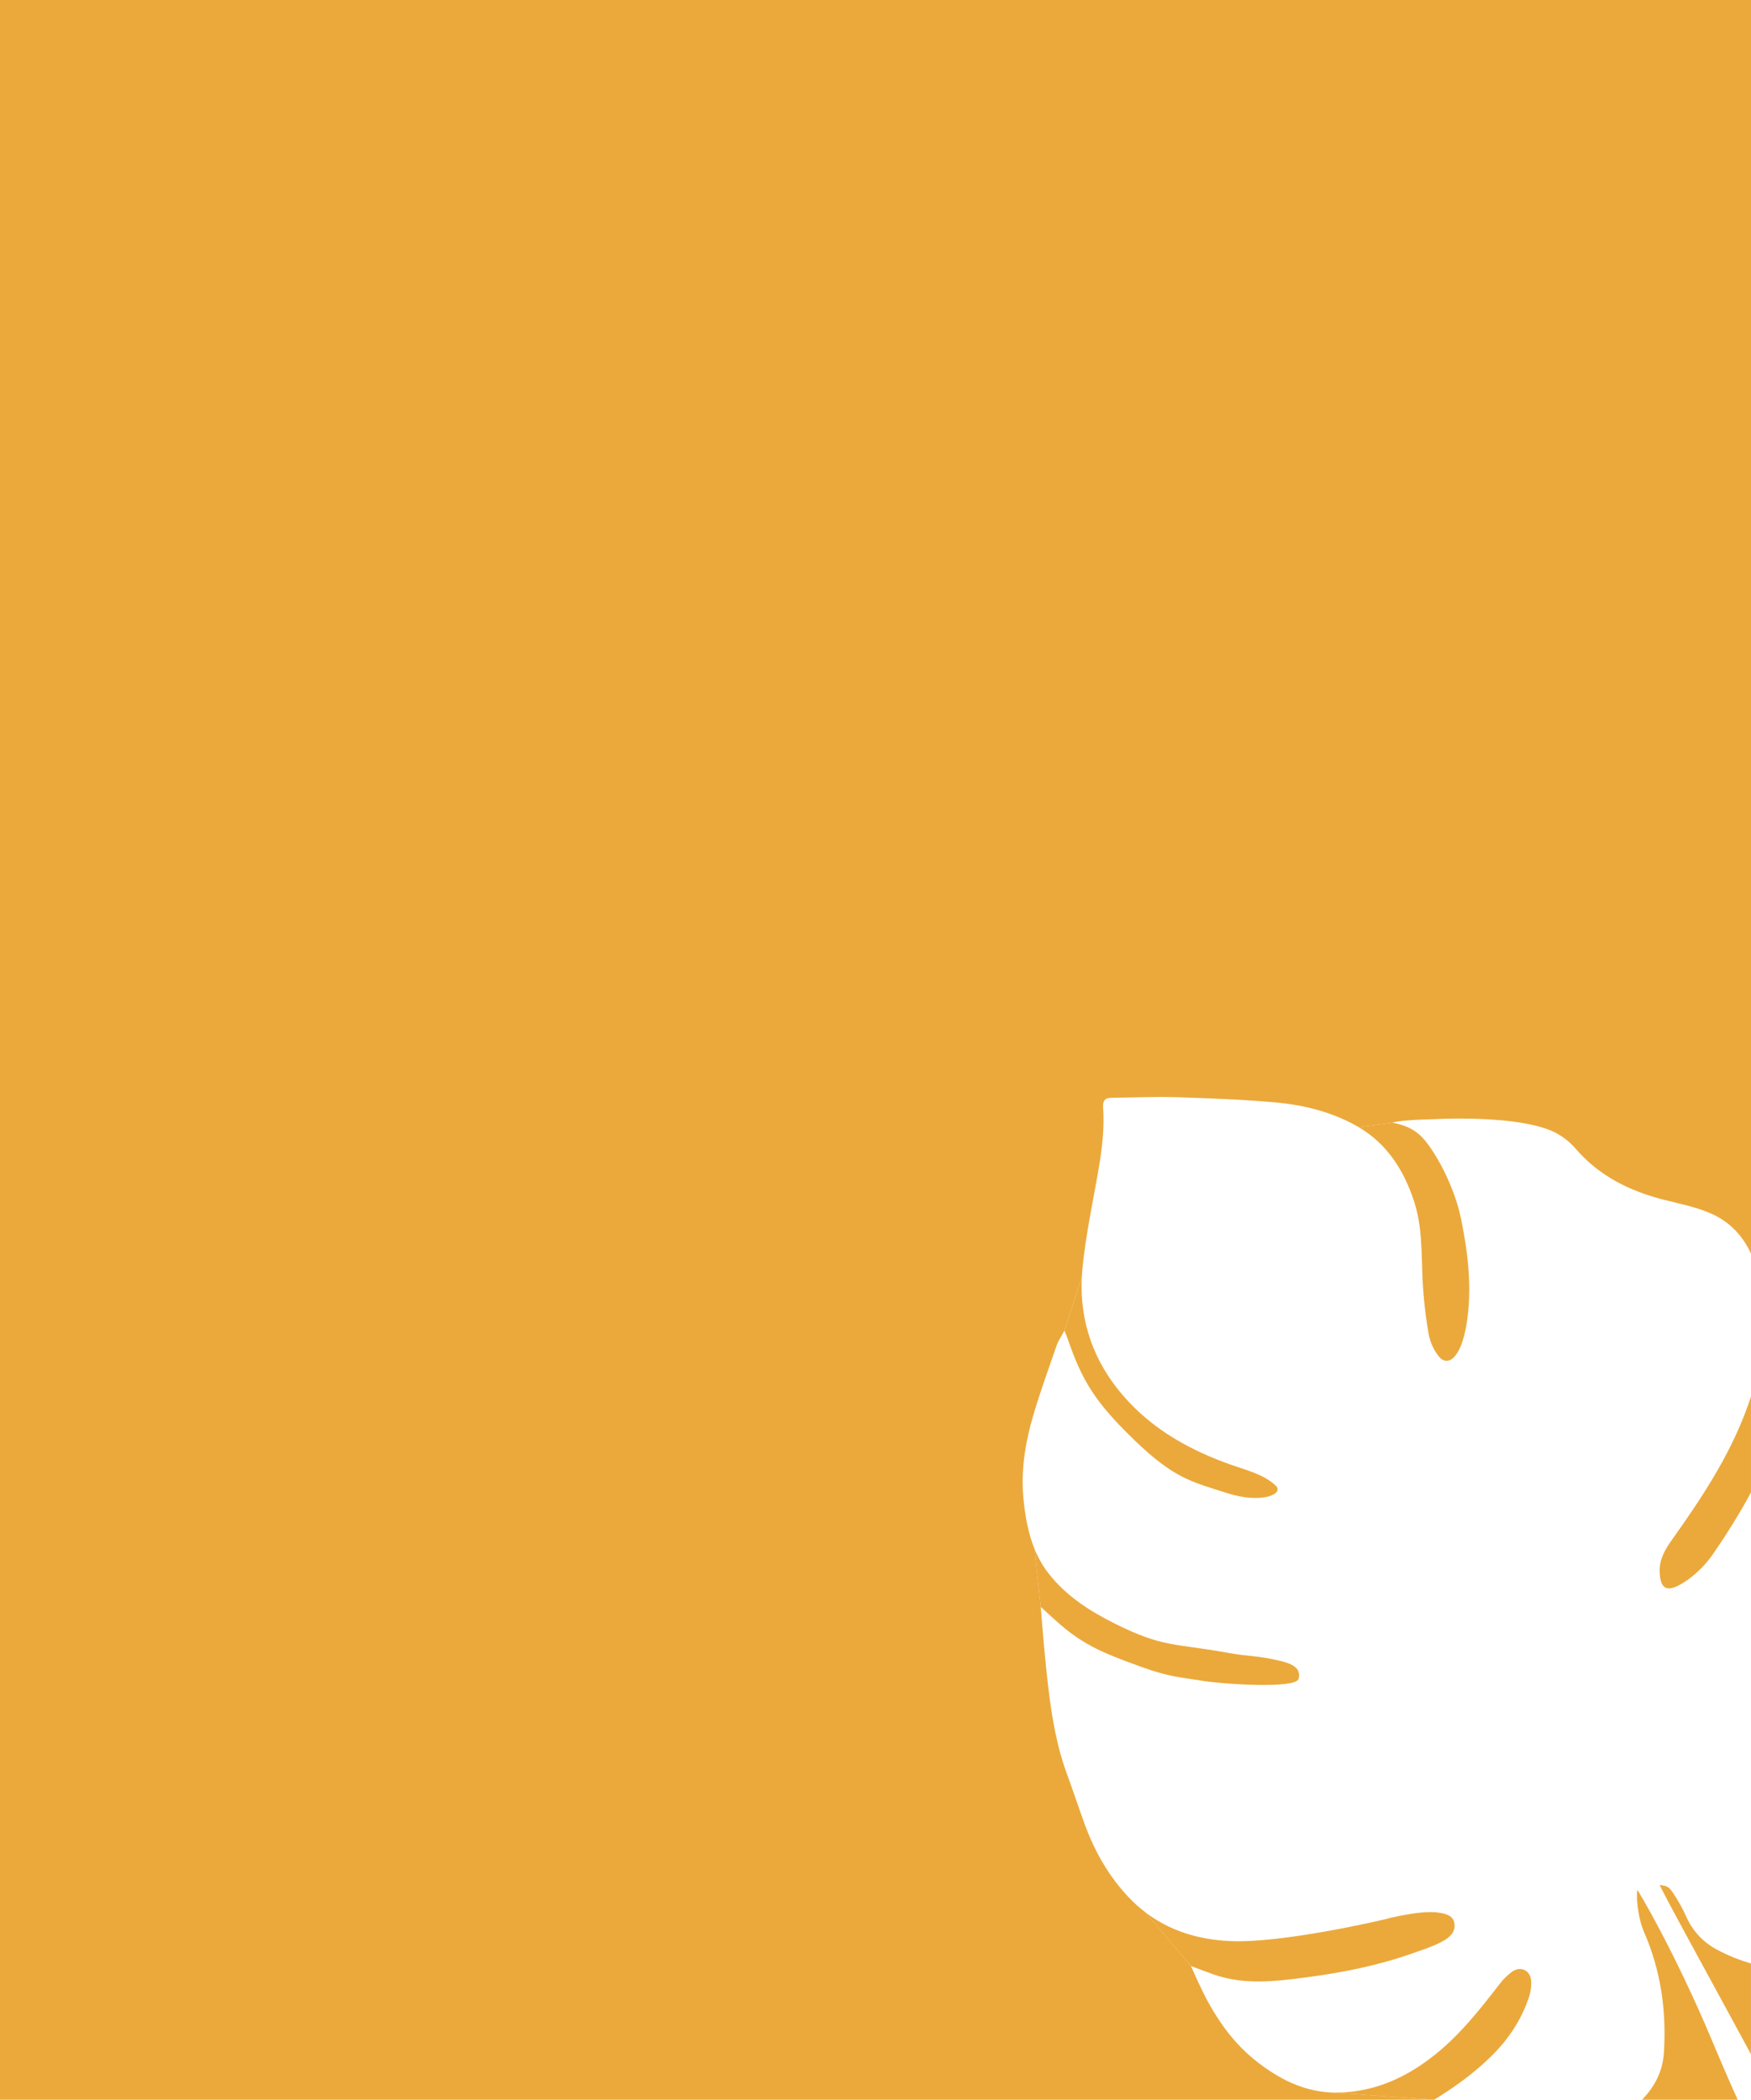 <?xml version="1.0" encoding="UTF-8"?>
<svg id="Layer_2" data-name="Layer 2" xmlns="http://www.w3.org/2000/svg" viewBox="0 0 834 1000">
  <defs>
    <style>
      .cls-1 {
        fill: #eba93b;
      }
    </style>
  </defs>
  <g id="Layer_1-2" data-name="Layer 1">
    <path class="cls-1" d="m834,0v597.01c-2.98-6.4-7.24-11.89-13.32-15.93-1.67-1.11-3.47-2.12-5.43-3-7.14-3.2-15.06-4.73-22.71-6.68-16.39-4.18-30.88-11.32-42.14-24.42-3.04-3.51-6.8-6.33-11.03-8.25-2.26-1-4.84-1.84-7.62-2.54-19.44-4.91-48.74-3.17-48.74-3.17h-.02c-.47.02-15.63.24-19.83,1.68l-15.97,2.14c-.71-.43-1.45-.85-2.2-1.25-11.31-6.05-23.58-9.18-36.17-10.44-.16-.02-.33-.03-.49-.05-.23-.02-.46-.04-.69-.06-.02-.01-.05-.01-.07-.01-15.62-1.38-31.31-1.97-46.99-2.48-2.59-.08-5.17-.11-7.75-.11-7.75.01-15.51.3-23.27.39-.57.01-1.09.05-1.54.13-.02.01-.04.01-.05.02-.13.02-.26.05-.39.08-.02.02-.05.02-.07.03-.11.04-.21.07-.31.11-.03.01-.06.03-.09.04-.09.04-.18.08-.26.13-.03.02-.07.04-.09.06-.08.04-.16.09-.23.14-.02.03-.05.05-.08.07-.06.06-.13.12-.19.18-.03.02-.05.05-.07.08-.06.07-.12.13-.17.2-.02.03-.03.06-.05.09-.05.08-.11.16-.14.24-.02.03-.04.06-.05.1-.04.08-.08.17-.12.27,0,.03-.02.07-.03.11-.03.1-.06.2-.09.31-.01.03-.01.07-.02.1-.03.12-.05.24-.07.37,0,.03,0,.06-.01.09-.02.14-.03.28-.04.43-.01.03-.01.05-.01.08,0,.16-.01.32-.01.5v.05c.01.14.01.27.01.43,0,.05,0,.1.01.16.16,2.24.22,4.46.2,6.68-.07,8.99-1.45,17.88-3.06,26.76-.13.74-.27,1.52-.42,2.33-1.82,9.93-3.77,19.88-5.21,29.88-.52,3.62-.97,7.24-1.33,10.88-.14,1.4-.24,2.8-.31,4.19h0s-8.29,25.54-8.29,25.54c-1.5,2.86-2.87,4.83-3.66,6.97.1-.29.21-.62.34-.97-.18.47-.33.9-.45,1.25-1.29,3.75-2.61,7.49-3.91,11.24-.32.92-.63,1.82-.94,2.73-.37,1.07-.74,2.13-1.1,3.2-.24.7-.48,1.41-.72,2.12,0,.03-.02.06-.03.08-1.66,4.92-3.25,9.85-4.68,14.82-.72,2.5-1.38,5.02-1.95,7.54-.35,1.52-.67,3.05-.96,4.57,0,.03-.01.06-.02.09-.14.76-.28,1.52-.4,2.28-.01.06-.03.12-.03.18-.26,1.54-.49,3.08-.67,4.63-.03.23-.06.45-.08.68-.06.51-.12,1.02-.17,1.54-.02.28-.06.57-.08.86-.04.48-.08.96-.11,1.44-.03.28-.06.56-.07.84-.05.69-.09,1.37-.11,2.06-.02.34-.03.69-.04,1.03-.01.4-.03.79-.03,1.18-.01.38-.02.75-.02,1.12v.45c-.01.2,0,.41,0,.61,0,.42,0,.86.02,1.29,0,.46.02.91.04,1.36,0,.29,0,.59.03.89.02.41.04.81.06,1.21.08,1.21.17,2.41.3,3.62.84,7.99,2.23,15.86,5.24,23.17h0s2.92,27.53,2.92,27.53c.71,8.38,1.27,16.17,2.06,23.93.07.66.13,1.32.2,1.98,0,.07,0,.15.02.23.01.07.02.15.03.22.13,1.33.26,2.65.4,3.97.08.81.17,1.62.26,2.44.08.74.16,1.47.24,2.21.12,1.1.25,2.21.38,3.31.39,3.31.82,6.62,1.32,9.91.11.74.22,1.47.33,2.2.23,1.46.48,2.92.74,4.37.26,1.45.53,2.91.83,4.36.35,1.73.73,3.47,1.13,5.19.15.58.29,1.16.43,1.74.21.86.43,1.72.66,2.58.23.86.47,1.71.71,2.57h.01c.25.87.5,1.72.77,2.58.27.85.54,1.7.82,2.55.39,1.13.79,2.26,1.2,3.39,2.92,7.94,5.55,15.99,8.45,23.93.1.28.21.56.32.83,2.33,6.22,5.14,12.2,8.51,17.83,3.36,5.63,7.28,10.91,11.85,15.75.01.01.02.03.04.05,2.52,2.67,5.18,5.07,7.96,7.19h.01s21.84,25.71,21.84,25.71c1.42,3.14,2.48,5.54,3.57,7.9h.01c1.48,3.22,3.05,6.38,4.73,9.45,1.68,3.06,3.49,6.05,5.43,8.94,4.99,7.4,10.94,14.12,18.32,19.76,9.98,7.66,20.86,13.23,33.5,14.11l50.32,3.52H0V0h834Z"/>
    <g>
      <path class="cls-1" d="m803.35,913.19c-1.87-4.12-4.06-8.08-6.58-11.84-2-2.91-2.8-3.12-6.21-3.66-.74-.12,25.43,47.34,43.42,80.63v-43.22c-5.53-1.6-10.91-3.77-16.05-6.5-6.45-3.36-11.59-8.78-14.59-15.4Z"/>
      <path class="cls-1" d="m779.8,900.11c-.57,5.58.88,14.59,3.15,19.78,8.05,18.38,10.79,37.41,9.6,57.29-.57,9.52-4.55,16.78-10.46,22.82h45.58c-2.9-6.35-6.78-15.2-11.97-27.57-18.15-43.29-36.06-73.3-35.9-72.32Z"/>
      <path class="cls-1" d="m728.37,950.74c-3.58,11.12-9.98,20.61-18.27,28.73-8.15,7.99-17.34,14.6-27,20.53l-50.32-3.52c1.29.09,2.61.13,3.95.12,17.51-.16,32.53-6.87,46.03-17.47,12.35-9.7,21.95-21.89,31.46-34.17,1.72-2.32,3.8-4.35,6.14-6.03,3.99-2.7,8.52-.53,8.91,4.29.18,2.54-.13,5.09-.9,7.52Z"/>
      <path class="cls-1" d="m688.26,923.89c-2.09,1.24-4.3,2.3-6.58,3.16-3.12,1.25-6.31,2.33-9.48,3.44-16.04,5.59-32.72,8.96-49.68,11.19-15.28,2.01-29.82,3.79-44.56-1.37-3.34-1.17-6.65-2.46-10.74-3.99l-21.84-25.7c11.48,8.8,25.07,13.08,40.26,13.81,25.24,1.23,73.51-10.25,73.51-10.25,0,0,17.64-4.84,26.65-3.2,3.01.52,6.26,1.31,6.92,4.9.64,3.6-1.56,6.2-4.46,8.01Z"/>
      <path class="cls-1" d="m584.38,711.07c-16.79-5.37-25.11-6.92-44.03-25.17-18.92-18.26-24.96-28.48-31.66-47.85-.4-1.24-.92-2.38-1.71-4.36l8.29-25.53c-1.08,21.12,5.54,40.23,19.77,56.63,14.1,16.25,32.31,26.24,52.39,33.19,7.02,2.44,14.41,4.27,20.07,9.42,4.47,4.03-6.34,9.05-23.12,3.67Z"/>
      <path class="cls-1" d="m618.54,799.53c-1.29,4.92-36.54,2.52-46.06.93-9.53-1.6-15.51-1.7-29.03-6.66-14.08-5.16-24.82-8.88-36.58-18.52-3.65-3.03-7.06-6.31-11.17-9.98l-2.92-27.52c1.65,4.04,3.8,7.91,6.63,11.55,8.42,10.79,19.64,17.97,31.72,23.98,22.87,11.4,28.01,9.22,52.95,13.72,12.21,2.21,13.85,1.16,25.97,4.04,5.55,1.34,9.79,3.53,8.49,8.46Z"/>
      <path class="cls-1" d="m698.5,630.74c-2.69,16.37-9.1,20.6-13.37,15.06-2.39-3.11-3.99-6.75-4.69-10.61-1.5-8.65-2.47-17.39-2.89-26.15-.54-12.47-.1-24.98-4.09-37.09-4.88-14.75-12.78-27.11-26.27-35.11l15.97-2.14c.05.03,7.16.89,12.15,5.08,5.69,4.03,16.93,22.9,20.56,40.55,3.61,17.65,5.31,34.04,2.63,50.41Z"/>
      <path class="cls-1" d="m796.18,733.58c-3.16,4.46-5.9,9.17-5.7,14.96.35,10.25,5.24,9.57,13.62,3.69,4.76-3.47,8.88-7.75,12.17-12.64,6.51-9.45,12.45-19.04,17.72-28.8v-45.66c-.76,2.33-1.59,4.65-2.46,6.97-8.43,22.41-21.58,42.12-35.35,61.48Z"/>
    </g>
  </g>
</svg>